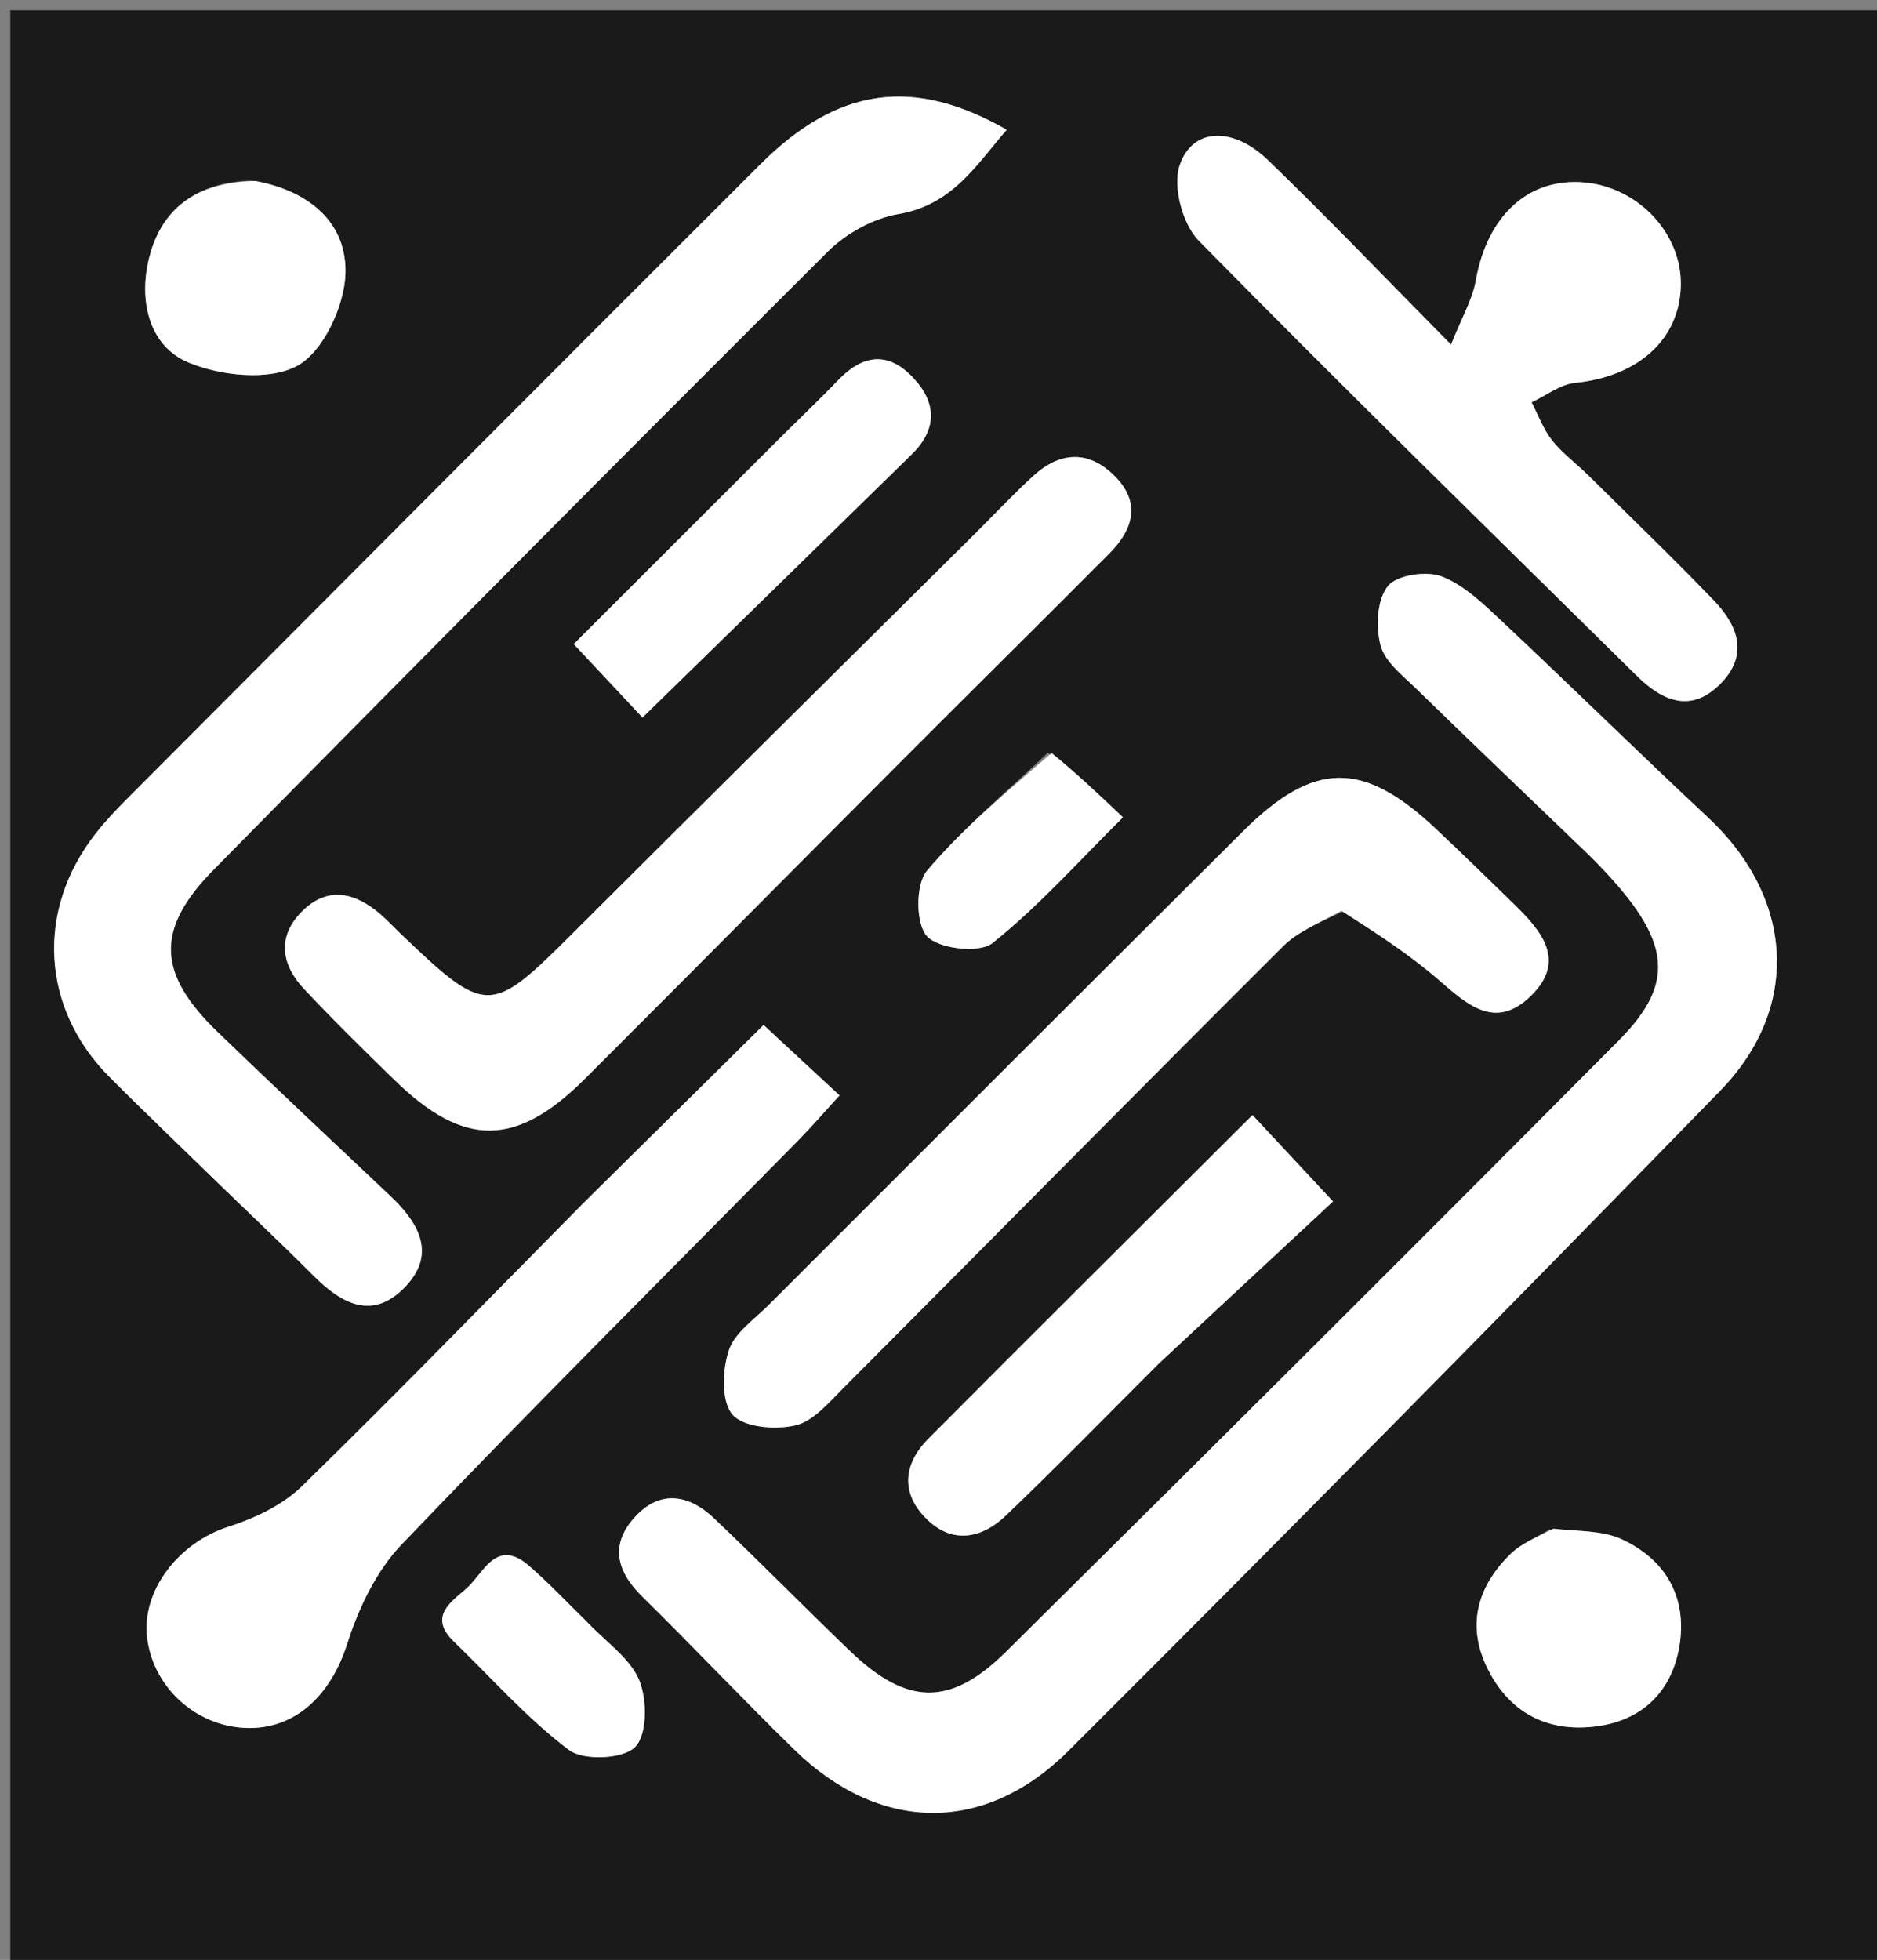 <svg version="1.1" id="Layer_1" xmlns="http://www.w3.org/2000/svg" xmlns:xlink="http://www.w3.org/1999/xlink" x="0px" y="0px"
	 width="100%" viewBox="0 0 182 190" enable-background="new 0 0 182 190" xml:space="preserve">
<rect x="0" y="0" width="182" height="190" fill="#808080" stroke="none"/>
<path fill="#1b1a1a" opacity="1" stroke="none" 
	d="
M183,73 
	C183,112.667 183,151.833 183,191 
	C122.333,191 61.667,191 1,191 
	C1,127.667 1,64.333 1,1 
	C61.667,1 122.333,1 183,1 
	C183,24.833 183,48.667 183,73 
M154.356,83.168 
	C162.013,90.826 162.793,95 156.955,100.875 
	C137.233,120.723 117.414,140.475 97.521,160.152 
	C92.119,165.495 87.909,165.32 82.438,160.075 
	C77.991,155.811 73.678,151.407 69.209,147.167 
	C66.874,144.953 64.131,144.389 61.706,146.913 
	C59.169,149.554 59.651,152.199 62.242,154.745 
	C67.232,159.646 72.028,164.744 77.033,169.628 
	C85.227,177.622 95.398,177.907 103.594,169.733 
	C124.821,148.56 145.881,127.216 166.797,105.736 
	C174.691,97.63 173.889,86.977 165.611,79.247 
	C158.919,72.997 152.39,66.572 145.71,60.308 
	C143.913,58.623 142.022,56.752 139.814,55.89 
	C138.327,55.309 135.438,55.735 134.568,56.823 
	C133.514,58.14 133.391,60.773 133.867,62.572 
	C134.284,64.153 135.989,65.465 137.287,66.73 
	C142.774,72.076 148.321,77.36 154.356,83.168 
M21.48,115.02 
	C24.475,117.916 27.51,120.771 30.451,123.719 
	C33.077,126.351 36.03,127.975 39.109,124.934 
	C42.397,121.684 40.692,118.621 37.835,115.929 
	C32.256,110.673 26.677,105.417 21.157,100.101 
	C15.247,94.409 14.992,90.123 20.731,84.295 
	C40.488,64.231 60.333,44.252 80.28,24.377 
	C82.048,22.616 84.685,21.166 87.119,20.751 
	C92.327,19.862 94.603,16.07 97.612,12.578 
	C88.541,7.402 81.228,8.447 73.709,15.947 
	C53.182,36.422 32.729,56.973 12.258,77.504 
	C11.201,78.563 10.169,79.664 9.249,80.841 
	C3.456,88.257 3.991,97.744 10.608,104.397 
	C14.015,107.822 17.519,111.15 21.48,115.02 
M94.392,51.888 
	C81.505,64.677 68.588,77.435 55.743,90.265 
	C47.492,98.505 47.247,98.554 38.654,90.336 
	C38.053,89.76 37.487,89.143 36.856,88.603 
	C34.411,86.511 31.768,85.885 29.298,88.343 
	C26.847,90.784 27.258,93.509 29.491,95.884 
	C32.342,98.915 35.311,101.838 38.296,104.739 
	C44.998,111.253 50.055,111.228 56.723,104.572 
	C67.097,94.217 77.405,83.795 87.759,73.42 
	C94.347,66.818 100.989,60.269 107.565,53.654 
	C109.817,51.39 110.678,48.806 108.148,46.216 
	C105.633,43.639 102.844,43.728 100.218,46.115 
	C98.371,47.793 96.663,49.624 94.392,51.888 
M130.432,88.255 
	C133.442,90.462 136.605,92.493 139.42,94.926 
	C142.217,97.344 144.948,99.93 148.411,96.571 
	C151.94,93.15 149.482,90.268 146.834,87.68 
	C144.334,85.237 141.827,82.8 139.284,80.402 
	C132.183,73.703 127.435,73.717 120.512,80.604 
	C105.168,95.869 89.869,111.178 74.566,126.483 
	C73.156,127.894 71.224,129.204 70.662,130.928 
	C70.037,132.846 69.92,135.872 71.034,137.144 
	C72.122,138.385 75.18,138.627 77.115,138.183 
	C78.85,137.784 80.358,135.981 81.752,134.584 
	C95.974,120.318 110.124,105.98 124.388,91.756 
	C125.846,90.303 127.918,89.466 130.432,88.255 
M153.668,45.758 
	C152.583,44.729 151.357,43.807 150.453,42.637 
	C149.624,41.565 149.142,40.224 148.508,39.002 
	C149.91,38.348 151.27,37.261 152.724,37.115 
	C158.807,36.504 162.859,32.927 162.977,27.695 
	C163.09,22.695 158.92,18.197 153.706,17.695 
	C148.227,17.168 144.213,20.889 143.096,27.199 
	C142.767,29.057 141.735,30.79 140.697,33.406 
	C134.156,26.789 128.662,21.03 122.935,15.513 
	C119.535,12.237 115.606,12.374 114.379,16.035 
	C113.693,18.082 114.657,21.725 116.226,23.323 
	C130.215,37.558 144.501,51.501 158.711,65.519 
	C161.249,68.024 164.058,69.187 166.928,66.174 
	C169.571,63.4 168.466,60.594 166.203,58.239 
	C162.286,54.163 158.208,50.241 153.668,45.758 
M56.351,116.851 
	C47.343,125.961 38.424,135.162 29.252,144.103 
	C27.372,145.935 24.675,147.202 22.127,148.015 
	C17.356,149.538 13.693,154.194 14.271,158.796 
	C14.868,163.552 18.923,167.28 23.748,167.508 
	C28.56,167.736 32.063,164.382 33.661,159.367 
	C34.757,155.932 36.467,152.316 38.918,149.752 
	C51.56,136.522 64.535,123.61 77.38,110.573 
	C78.721,109.212 79.969,107.759 81.402,106.193 
	C78.862,103.837 76.702,101.833 74.04,99.365 
	C68.145,105.19 62.498,110.77 56.351,116.851 
M112.525,132.024 
	C118.104,126.838 123.683,121.651 129.254,116.472 
	C126.005,112.986 123.821,110.643 121.448,108.096 
	C110.692,118.823 100.331,129.112 90.029,139.462 
	C87.522,141.98 87.328,144.87 89.957,147.363 
	C92.447,149.724 95.261,149.092 97.52,146.932 
	C102.444,142.223 107.2,137.338 112.525,132.024 
M75.795,42.296 
	C69.028,49.057 62.26,55.818 55.634,62.438 
	C58.255,65.239 60.439,67.572 62.298,69.56 
	C71.104,60.956 79.773,52.5 88.423,44.024 
	C90.89,41.606 90.835,39.036 88.517,36.592 
	C86.051,33.993 83.604,34.41 81.246,36.881 
	C79.642,38.561 77.952,40.159 75.795,42.296 
M24.4,17.51 
	C19.114,17.648 15.518,20.187 14.374,25.362 
	C13.491,29.355 14.527,33.605 18.316,35.16 
	C21.448,36.445 26.101,36.937 28.823,35.461 
	C31.34,34.096 33.389,29.694 33.495,26.556 
	C33.659,21.686 30.13,18.547 24.4,17.51 
M150.231,148.275 
	C148.963,149.053 147.5,149.631 146.465,150.646 
	C143.179,153.868 142.148,157.715 144.334,161.952 
	C146.578,166.304 150.434,168.038 155.125,167.308 
	C159.522,166.623 162.246,163.681 162.878,159.328 
	C163.548,154.712 161.422,151.157 157.264,149.227 
	C155.405,148.364 153.103,148.455 150.231,148.275 
M56.591,156.907 
	C54.813,155.181 53.116,153.359 51.238,151.749 
	C48.142,149.094 46.896,152.465 45.31,153.916 
	C43.905,155.202 41.43,156.641 43.992,159.119 
	C47.675,162.682 51.099,166.584 55.16,169.643 
	C56.569,170.704 60.388,170.539 61.569,169.375 
	C62.763,168.198 62.762,164.799 61.987,162.904 
	C61.112,160.765 58.789,159.218 56.591,156.907 
M101.601,72.975 
	C97.634,76.745 93.376,80.269 89.87,84.428 
	C88.761,85.745 88.781,89.587 89.888,90.765 
	C91.045,91.996 94.96,92.442 96.231,91.428 
	C100.694,87.871 104.538,83.538 108.885,79.234 
	C106.377,76.856 104.354,74.936 101.601,72.975 
z"/>
<path fill="#FFFFFF" opacity="1" stroke="none" 
	d="
M154.102,82.917 
	C148.321,77.36 142.774,72.076 137.287,66.73 
	C135.989,65.465 134.284,64.153 133.867,62.572 
	C133.391,60.773 133.514,58.14 134.568,56.823 
	C135.438,55.735 138.327,55.309 139.814,55.89 
	C142.022,56.752 143.913,58.623 145.71,60.308 
	C152.39,66.572 158.919,72.997 165.611,79.247 
	C173.889,86.977 174.691,97.63 166.797,105.736 
	C145.881,127.216 124.821,148.56 103.594,169.733 
	C95.398,177.907 85.227,177.622 77.033,169.628 
	C72.028,164.744 67.232,159.646 62.242,154.745 
	C59.651,152.199 59.169,149.554 61.706,146.913 
	C64.131,144.389 66.874,144.953 69.209,147.167 
	C73.678,151.407 77.991,155.811 82.438,160.075 
	C87.909,165.32 92.119,165.495 97.521,160.152 
	C117.414,140.475 137.233,120.723 156.955,100.875 
	C162.793,95 162.013,90.826 154.102,82.917 
z"/>
<path fill="#FFFFFF" opacity="1" stroke="none" 
	d="
M21.229,114.771 
	C17.519,111.15 14.015,107.822 10.608,104.397 
	C3.991,97.744 3.456,88.257 9.249,80.841 
	C10.169,79.664 11.201,78.563 12.258,77.504 
	C32.729,56.973 53.182,36.422 73.709,15.947 
	C81.228,8.447 88.541,7.402 97.612,12.578 
	C94.603,16.07 92.327,19.862 87.119,20.751 
	C84.685,21.166 82.048,22.616 80.28,24.377 
	C60.333,44.252 40.488,64.231 20.731,84.295 
	C14.992,90.123 15.247,94.409 21.157,100.101 
	C26.677,105.417 32.256,110.673 37.835,115.929 
	C40.692,118.621 42.397,121.684 39.109,124.934 
	C36.03,127.975 33.077,126.351 30.451,123.719 
	C27.51,120.771 24.475,117.916 21.229,114.771 
z"/>
<path fill="#FFFFFF" opacity="1" stroke="none" 
	d="
M94.643,51.638 
	C96.663,49.624 98.371,47.793 100.218,46.115 
	C102.844,43.728 105.633,43.639 108.148,46.216 
	C110.678,48.806 109.817,51.39 107.565,53.654 
	C100.989,60.269 94.347,66.818 87.759,73.42 
	C77.405,83.795 67.097,94.217 56.723,104.572 
	C50.055,111.228 44.998,111.253 38.296,104.739 
	C35.311,101.838 32.342,98.915 29.491,95.884 
	C27.258,93.509 26.847,90.784 29.298,88.343 
	C31.768,85.885 34.411,86.511 36.856,88.603 
	C37.487,89.143 38.053,89.76 38.654,90.336 
	C47.247,98.554 47.492,98.505 55.743,90.265 
	C68.588,77.435 81.505,64.677 94.643,51.638 
z"/>
<path fill="#FFFFFF" opacity="1" stroke="none" 
	d="
M130.068,88.299 
	C127.918,89.466 125.846,90.303 124.388,91.756 
	C110.124,105.98 95.974,120.318 81.752,134.584 
	C80.358,135.981 78.85,137.784 77.115,138.183 
	C75.18,138.627 72.122,138.385 71.034,137.144 
	C69.92,135.872 70.037,132.846 70.662,130.928 
	C71.224,129.204 73.156,127.894 74.566,126.483 
	C89.869,111.178 105.168,95.869 120.512,80.604 
	C127.435,73.717 132.183,73.703 139.284,80.402 
	C141.827,82.8 144.334,85.237 146.834,87.68 
	C149.482,90.268 151.94,93.15 148.411,96.571 
	C144.948,99.93 142.217,97.344 139.42,94.926 
	C136.605,92.493 133.442,90.462 130.068,88.299 
z"/>
<path fill="#FFFFFF" opacity="1" stroke="none" 
	d="
M153.933,46.007 
	C158.208,50.241 162.286,54.163 166.203,58.239 
	C168.466,60.594 169.571,63.4 166.928,66.174 
	C164.058,69.187 161.249,68.024 158.711,65.519 
	C144.501,51.501 130.215,37.558 116.226,23.323 
	C114.657,21.725 113.693,18.082 114.379,16.035 
	C115.606,12.374 119.535,12.237 122.935,15.513 
	C128.662,21.03 134.156,26.789 140.697,33.406 
	C141.735,30.79 142.767,29.057 143.096,27.199 
	C144.213,20.889 148.227,17.168 153.706,17.695 
	C158.92,18.197 163.09,22.695 162.977,27.695 
	C162.859,32.927 158.807,36.504 152.724,37.115 
	C151.27,37.261 149.91,38.348 148.508,39.002 
	C149.142,40.224 149.624,41.565 150.453,42.637 
	C151.357,43.807 152.583,44.729 153.933,46.007 
z"/>
<path fill="#FFFFFF" opacity="1" stroke="none" 
	d="
M56.601,116.601 
	C62.498,110.77 68.145,105.19 74.04,99.365 
	C76.702,101.833 78.862,103.837 81.402,106.193 
	C79.969,107.759 78.721,109.212 77.38,110.573 
	C64.535,123.61 51.56,136.522 38.918,149.752 
	C36.467,152.316 34.757,155.932 33.661,159.367 
	C32.063,164.382 28.56,167.736 23.748,167.508 
	C18.923,167.28 14.868,163.552 14.271,158.796 
	C13.693,154.194 17.356,149.538 22.127,148.015 
	C24.675,147.202 27.372,145.935 29.252,144.103 
	C38.424,135.162 47.343,125.961 56.601,116.601 
z"/>
<path fill="#FFFFFF" opacity="1" stroke="none" 
	d="
M112.275,132.274 
	C107.2,137.338 102.444,142.223 97.52,146.932 
	C95.261,149.092 92.447,149.724 89.957,147.363 
	C87.328,144.87 87.522,141.98 90.029,139.462 
	C100.331,129.112 110.692,118.823 121.448,108.096 
	C123.821,110.643 126.005,112.986 129.254,116.472 
	C123.683,121.651 118.104,126.838 112.275,132.274 
z"/>
<path fill="#FFFFFF" opacity="1" stroke="none" 
	d="
M76.048,42.045 
	C77.952,40.159 79.642,38.561 81.246,36.881 
	C83.604,34.41 86.051,33.993 88.517,36.592 
	C90.835,39.036 90.89,41.606 88.423,44.024 
	C79.773,52.5 71.104,60.956 62.298,69.56 
	C60.439,67.572 58.255,65.239 55.634,62.438 
	C62.26,55.818 69.028,49.057 76.048,42.045 
z"/>
<path fill="#FFFFFF" opacity="1" stroke="none" 
	d="
M24.772,17.542 
	C30.13,18.547 33.659,21.686 33.495,26.556 
	C33.389,29.694 31.34,34.096 28.823,35.461 
	C26.101,36.937 21.448,36.445 18.316,35.16 
	C14.527,33.605 13.491,29.355 14.374,25.362 
	C15.518,20.187 19.114,17.648 24.772,17.542 
z"/>
<path fill="#FFFFFF" opacity="1" stroke="none" 
	d="
M150.617,148.194 
	C153.103,148.455 155.405,148.364 157.264,149.227 
	C161.422,151.157 163.548,154.712 162.878,159.328 
	C162.246,163.681 159.522,166.623 155.125,167.308 
	C150.434,168.038 146.578,166.304 144.334,161.952 
	C142.148,157.715 143.179,153.868 146.465,150.646 
	C147.5,149.631 148.963,149.053 150.617,148.194 
z"/>
<path fill="#FFFFFF" opacity="1" stroke="none" 
	d="
M56.844,157.161 
	C58.789,159.218 61.112,160.765 61.987,162.904 
	C62.762,164.799 62.763,168.198 61.569,169.375 
	C60.388,170.539 56.569,170.704 55.16,169.643 
	C51.099,166.584 47.675,162.682 43.992,159.119 
	C41.43,156.641 43.905,155.202 45.31,153.916 
	C46.896,152.465 48.142,149.094 51.238,151.749 
	C53.116,153.359 54.813,155.181 56.844,157.161 
z"/>
<path fill="#FFFFFF" opacity="1" stroke="none" 
	d="
M101.966,72.996 
	C104.354,74.936 106.377,76.856 108.885,79.234 
	C104.538,83.538 100.694,87.871 96.231,91.428 
	C94.96,92.442 91.045,91.996 89.888,90.765 
	C88.781,89.587 88.761,85.745 89.87,84.428 
	C93.376,80.269 97.634,76.745 101.966,72.996 
z"/>
</svg>
